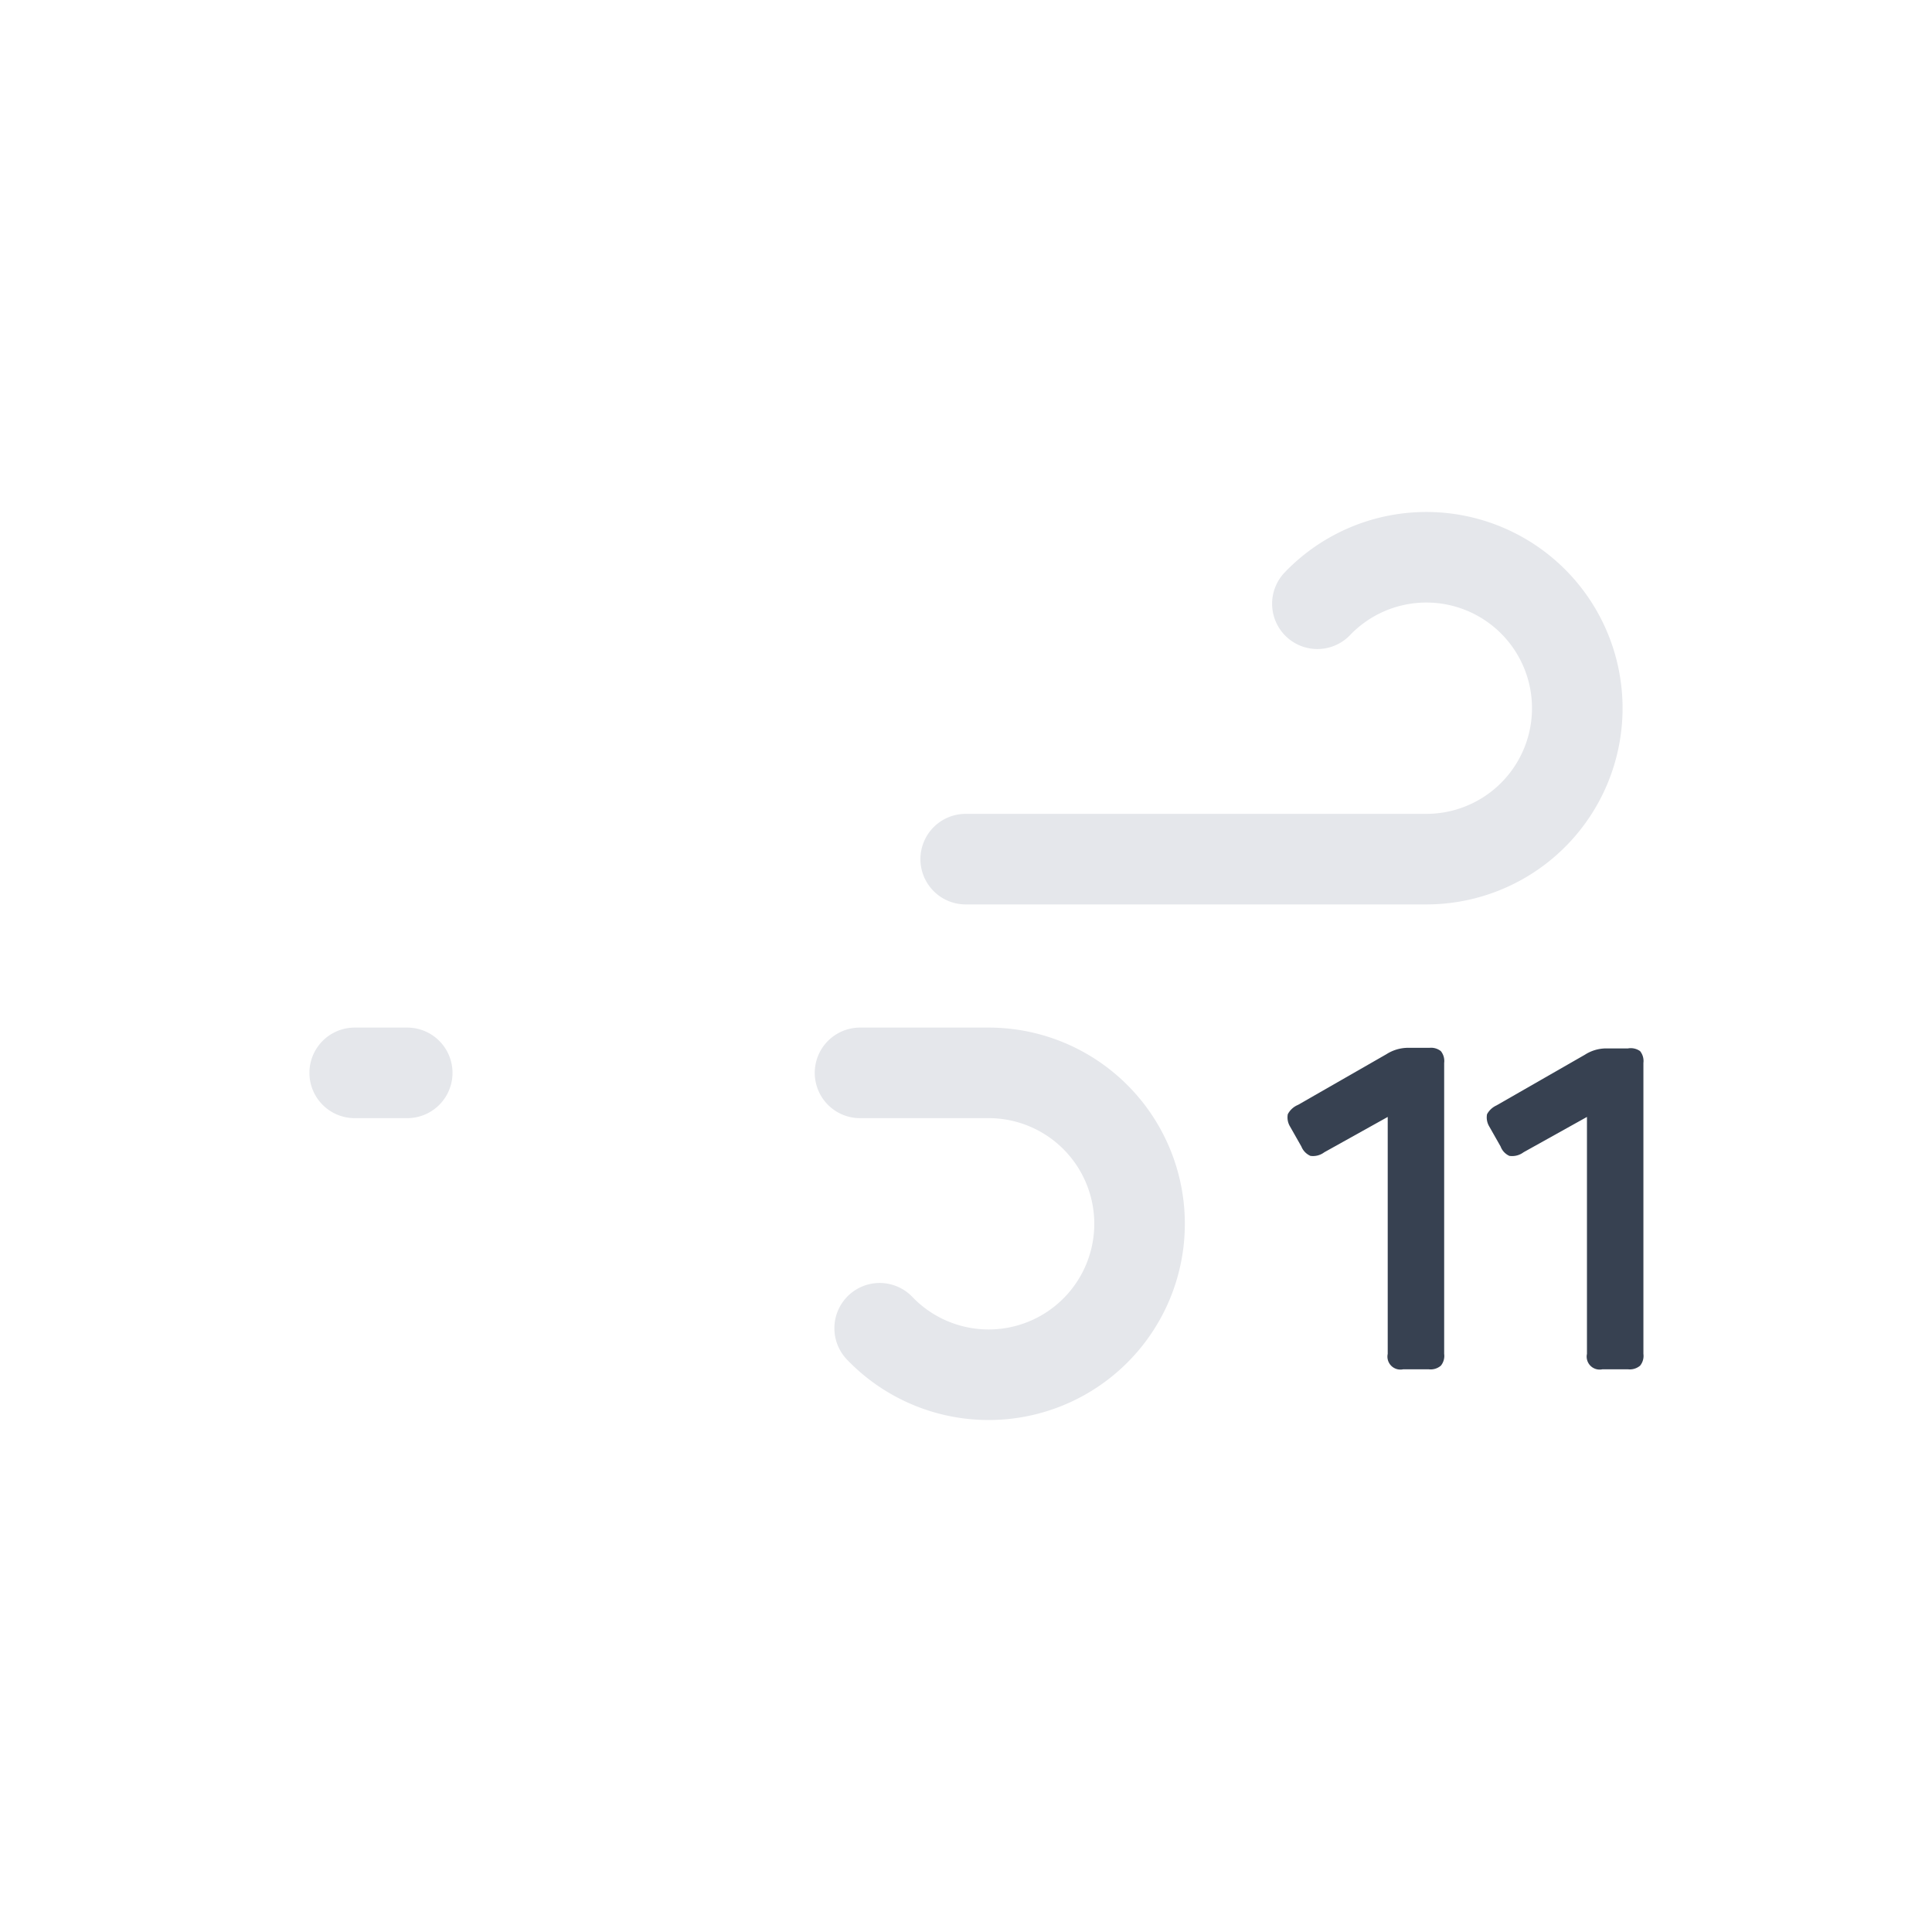 <svg xmlns="http://www.w3.org/2000/svg" viewBox="0 0 64 64">
	<path d="M43.64,20a5,5,0,1,1,3.61,8.46H11.75" fill="none" stroke="#e5e7eb" stroke-dasharray="35 22" stroke-linecap="round" stroke-miterlimit="10" stroke-width="3">
		<animate attributeName="stroke-dashoffset" values="-57; 57" dur="1.1s" repeatCount="indefinite"/>
	</path>
	<path d="M29.14,44a5,5,0,1,0,3.61-8.46h-21" fill="none" stroke="#e5e7eb" stroke-dasharray="24 15" stroke-linecap="round" stroke-miterlimit="10" stroke-width="3">
		<animate attributeName="stroke-dashoffset" values="-39; 39" dur="1.1s" begin="-1.5s" repeatCount="indefinite"/>
	</path>
	<path d="M47.73,34.82a.52.52,0,0,1,.11.39v9.64a.51.51,0,0,1-.11.39.52.52,0,0,1-.4.12h-.85a.43.43,0,0,1-.51-.51V37l-2.1,1.17a.62.62,0,0,1-.46.12.57.57,0,0,1-.3-.31l-.38-.67a.58.58,0,0,1-.07-.4A.67.67,0,0,1,43,36.6l2.93-1.68a1.34,1.34,0,0,1,.72-.21h.71A.52.52,0,0,1,47.73,34.82Z" fill="#374151"/>
	<path d="M54.33,34.82a.52.52,0,0,1,.11.39v9.64a.51.51,0,0,1-.11.39.53.53,0,0,1-.4.12h-.85a.43.43,0,0,1-.51-.51V37l-2.1,1.17a.63.63,0,0,1-.47.12.55.55,0,0,1-.29-.31l-.38-.67a.58.58,0,0,1-.07-.4.67.67,0,0,1,.31-.29l2.93-1.68a1.31,1.31,0,0,1,.71-.21h.72A.53.53,0,0,1,54.33,34.82Z" fill="#374151"/>
</svg>
